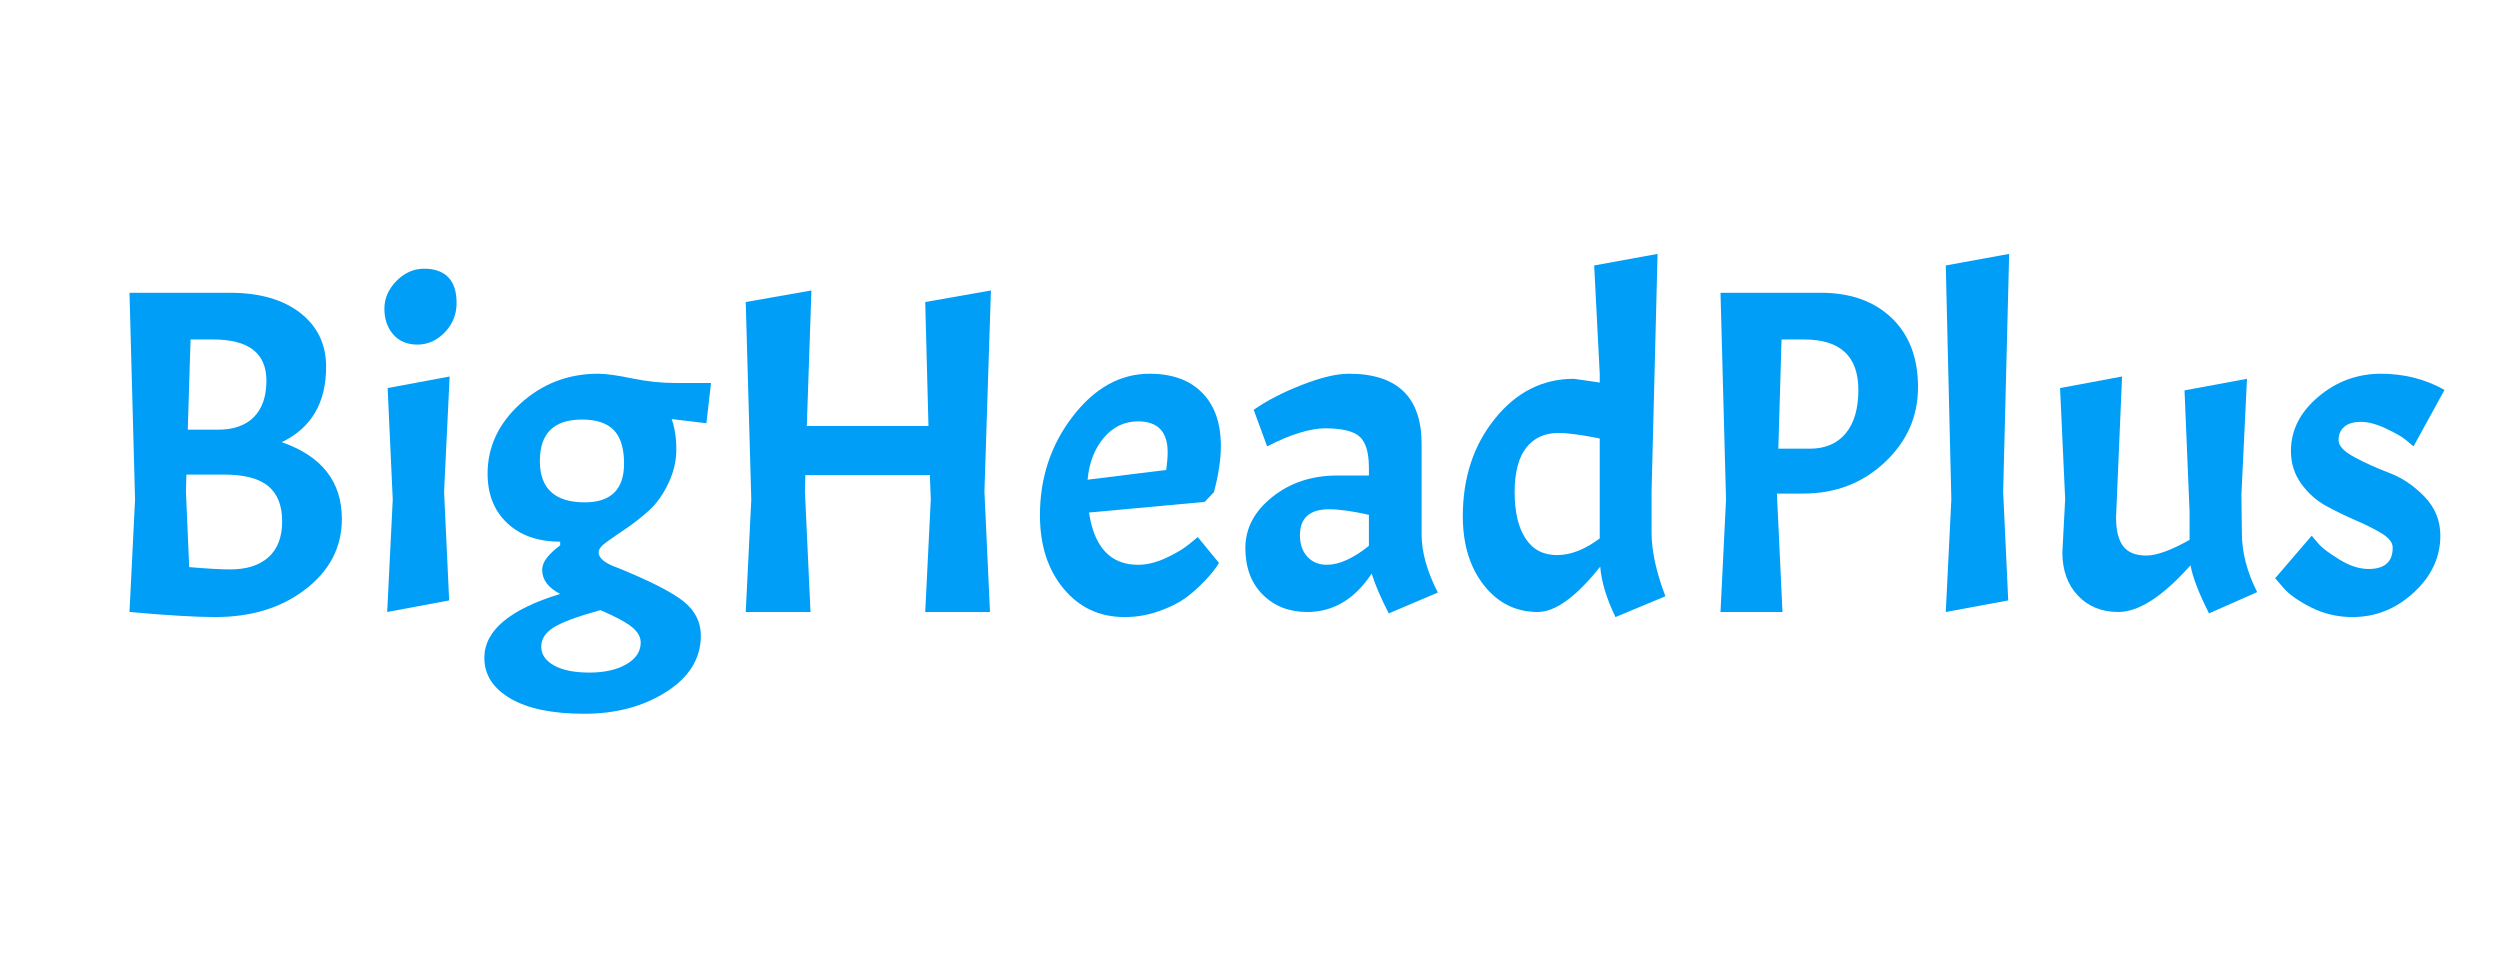 <?xml version="1.0" encoding="utf-8"?>
<svg xmlns="http://www.w3.org/2000/svg" style="margin: auto; background: rgb(241, 242, 243); display: block; shape-rendering: auto;" width="281" height="108" preserveAspectRatio="xMidYMid">
<style type="text/css">
  text {
    text-anchor: middle; font-size: 52px; opacity: 0;
  }
</style>
<g style="transform-origin: 140.5px 54px; transform: scale(0.5);">
<g transform="translate(140.5,54)">
  <g transform="translate(0,0)"><g class="path" style="transform: scale(1); transform-origin: -228.02px -5.735px; animation: 1.538s linear -0.931s infinite normal forwards running beat-cd35798a-13ad-4518-8568-b259d5373ef6;"><path d="M8.32-71.76L30.89-71.76L30.89-71.76Q40.87-71.76 46.70-67.24L46.70-67.24L46.70-67.24Q52.52-62.71 52.52-55.12L52.52-55.12L52.52-55.12Q52.52-42.95 42.54-38.17L42.54-38.17L42.54-38.17Q56.06-33.49 56.06-20.90L56.06-20.90L56.06-20.90Q56.06-11.44 47.94-5.15L47.94-5.15L47.94-5.15Q39.83 1.14 27.56 1.14L27.56 1.14L27.56 1.14Q21.11 1.14 8.32 0L8.32 0L9.57-25.27L8.32-71.76zM29.54-30.89L29.54-30.89L21.11-30.89L21.01-27.04L21.74-10.09L21.74-10.09Q27.77-9.57 30.99-9.57L30.99-9.57L30.99-9.57Q36.50-9.57 39.57-12.32L39.57-12.32L39.57-12.32Q42.64-15.08 42.64-20.38L42.64-20.38L42.64-20.38Q42.64-25.69 39.52-28.29L39.52-28.29L39.52-28.29Q36.40-30.89 29.54-30.89zM27.14-61.26L27.14-61.26L22.05-61.26L21.42-40.98L28.18-40.98L28.18-40.98Q33.49-40.98 36.30-43.84L36.30-43.84L36.30-43.84Q39.10-46.70 39.10-52.00L39.10-52.00L39.10-52.00Q39.10-61.26 27.14-61.26" fill="#009ef7" stroke="none" stroke-width="none" transform="translate(-260.21,29.575)" style="fill: rgb(0, 158, 247);"></path></g><g class="path" style="transform: scale(1); transform-origin: -186.94px 3.105px; animation: 1.538s linear -0.846s infinite normal forwards running beat-cd35798a-13ad-4518-8568-b259d5373ef6;"><path d="M66.35-50.34L80.29-52.94L79.04-27.04L80.18-2.60L66.25 0L67.50-25.27L66.35-50.34" fill="#009ef7" stroke="none" stroke-width="none" transform="translate(-260.21,29.575)" style="fill: rgb(0, 158, 247);"></path></g><g class="path" style="transform: scale(1); transform-origin: -186.475px -39.065px; animation: 1.538s linear -0.762s infinite normal forwards running beat-cd35798a-13ad-4518-8568-b259d5373ef6;"><path d="M65.62-68.17L65.62-68.17L65.62-68.17Q65.62-71.66 68.33-74.41L68.33-74.41L68.33-74.41Q71.03-77.17 74.57-77.17L74.57-77.17L74.57-77.17Q78.10-77.17 79.98-75.24L79.98-75.24L79.98-75.24Q81.85-73.32 81.85-69.47L81.85-69.47L81.85-69.47Q81.85-65.62 79.20-62.87L79.20-62.87L79.20-62.87Q76.54-60.11 73.06-60.11L73.06-60.11L73.06-60.11Q69.58-60.11 67.60-62.40L67.60-62.40L67.60-62.40Q65.62-64.69 65.62-68.17" fill="#009ef7" stroke="none" stroke-width="none" transform="translate(-260.21,29.575)" style="fill: rgb(0, 158, 247);"></path></g><g class="path" style="transform: scale(1); transform-origin: -146.64px 14.235px; animation: 1.538s linear -0.677s infinite normal forwards running beat-cd35798a-13ad-4518-8568-b259d5373ef6;"><path d="M88.09 10.30L88.09 10.30L88.09 10.30Q88.09 1.14 105.14-4.06L105.14-4.06L105.14-4.06Q101.09-6.14 101.09-9.46L101.09-9.46L101.09-9.46Q101.09-10.82 102.13-12.17L102.13-12.17L102.13-12.17Q103.17-13.52 105.14-14.98L105.14-14.98L105.14-15.81L105.14-15.81Q97.66-15.81 93.24-19.97L93.24-19.97L93.24-19.97Q88.82-24.13 88.82-31.10L88.82-31.10L88.82-31.10Q88.82-40.14 96.20-46.85L96.20-46.85L96.20-46.85Q103.58-53.56 113.67-53.56L113.67-53.56L113.67-53.56Q116.27-53.56 121.26-52.52L121.26-52.52L121.26-52.52Q126.26-51.48 131.04-51.48L131.04-51.48L139.05-51.48L138.01-42.43L130.21-43.37L130.21-43.37Q131.25-40.35 131.25-36.50L131.25-36.50L131.25-36.50Q131.25-32.66 129.43-28.86L129.43-28.86L129.43-28.86Q127.61-25.06 125.06-22.78L125.06-22.78L125.06-22.78Q122.51-20.49 119.96-18.77L119.96-18.77L119.96-18.77Q117.42-17.06 115.60-15.76L115.60-15.76L115.60-15.76Q113.78-14.46 113.78-13.42L113.78-13.42L113.78-13.42Q113.78-11.44 117.94-9.98L117.94-9.98L117.94-9.98Q128.96-5.51 132.86-2.39L132.86-2.39L132.86-2.39Q136.76 0.73 136.76 5.30L136.76 5.30L136.76 5.30Q136.76 13.00 129.01 17.94L129.01 17.94L129.01 17.94Q121.26 22.88 110.55 22.88L110.55 22.88L110.55 22.88Q99.84 22.88 93.96 19.45L93.96 19.45L93.96 19.45Q88.09 16.02 88.09 10.30zM119.50-33.38L119.50-33.38L119.50-33.38Q119.50-38.48 117.21-40.87L117.21-40.87L117.21-40.87Q114.92-43.26 110.03-43.26L110.03-43.26L110.03-43.26Q100.57-43.26 100.57-33.96L100.57-33.96L100.57-33.96Q100.57-24.65 110.66-24.65L110.66-24.65L110.66-24.65Q119.50-24.65 119.50-33.38zM123.24 6.86L123.24 6.86L123.24 6.86Q123.24 4.99 121.26 3.38L121.26 3.38L121.26 3.38Q119.29 1.77 114.19-0.42L114.19-0.42L114.19-0.42Q106.60 1.66 103.74 3.43L103.74 3.43L103.74 3.43Q100.88 5.20 100.88 7.80L100.88 7.80L100.88 7.80Q100.88 10.40 103.74 12.01L103.74 12.01L103.74 12.01Q106.60 13.62 111.70 13.62L111.70 13.62L111.70 13.62Q116.79 13.62 120.02 11.75L120.02 11.75L120.02 11.75Q123.24 9.88 123.24 6.86" fill="#009ef7" stroke="none" stroke-width="none" transform="translate(-260.21,29.575)" style="fill: rgb(0, 158, 247);"></path></g><g class="path" style="transform: scale(1); transform-origin: -85.8px -6.565px; animation: 1.538s linear -0.592s infinite normal forwards running beat-cd35798a-13ad-4518-8568-b259d5373ef6;"><path d="M187.20-69.68L201.97-72.28L200.51-27.04L201.76 0L187.20 0L188.45-25.27L188.24-30.78L160.26-30.78L160.16-27.04L161.41 0L146.85 0L148.10-25.27L146.85-69.68L161.62-72.28L160.58-41.81L187.93-41.81L187.20-69.68" fill="#009ef7" stroke="none" stroke-width="none" transform="translate(-260.21,29.575)" style="fill: rgb(0, 158, 247);"></path></g><g class="path" style="transform: scale(1); transform-origin: -26.885px 3.365px; animation: 1.538s linear -0.508s infinite normal forwards running beat-cd35798a-13ad-4518-8568-b259d5373ef6;"><path d="M235.04-10.61L235.04-10.61L235.04-10.61Q238.06-10.61 241.38-12.17L241.38-12.17L241.38-12.17Q244.71-13.73 246.58-15.29L246.58-15.29L248.46-16.85L253.24-11.02L253.24-11.02Q252.20-9.26 250.02-6.97L250.02-6.97L250.02-6.97Q247.83-4.68 245.60-3.07L245.60-3.07L245.60-3.07Q243.36-1.46 239.67-0.16L239.67-0.16L239.67-0.16Q235.98 1.14 232.02 1.14L232.02 1.14L232.02 1.14Q223.60 1.14 218.30-5.25L218.30-5.25L218.30-5.25Q212.99-11.65 212.99-21.74L212.99-21.74L212.99-21.74Q212.99-34.42 220.38-43.99L220.38-43.99L220.38-43.99Q227.76-53.56 237.64-53.56L237.64-53.56L237.64-53.56Q245.23-53.56 249.44-49.30L249.44-49.30L249.44-49.30Q253.66-45.03 253.66-37.34L253.66-37.34L253.66-37.34Q253.66-32.76 252.10-26.94L252.10-26.94L250.02-24.75L224.02-22.36L224.02-22.36Q225.78-10.61 235.04-10.61zM235.04-42.85L235.04-42.85L235.04-42.85Q230.46-42.85 227.34-39.16L227.34-39.16L227.34-39.16Q224.22-35.46 223.70-29.74L223.70-29.74L241.38-31.93L241.38-31.93Q241.70-34.32 241.70-35.88L241.70-35.88L241.70-35.88Q241.70-42.85 235.04-42.85" fill="#009ef7" stroke="none" stroke-width="none" transform="translate(-260.21,29.575)" style="fill: rgb(0, 158, 247);"></path></g><g class="path" style="transform: scale(1); transform-origin: 20.59px 2.95px; animation: 1.538s linear -0.423s infinite normal forwards running beat-cd35798a-13ad-4518-8568-b259d5373ef6;"><path d="M273.10 0L273.10 0Q266.97 0 263.07-3.90L263.07-3.90L263.07-3.90Q259.17-7.80 259.17-14.40L259.17-14.40L259.17-14.40Q259.17-21.01 265.20-25.84L265.20-25.84L265.20-25.84Q271.23-30.68 279.86-30.68L279.86-30.68L286.94-30.68L286.94-32.45L286.94-32.45Q286.94-37.54 284.86-39.42L284.86-39.42L284.86-39.42Q282.78-41.29 277.06-41.29L277.06-41.29L277.06-41.29Q274.66-41.29 271.39-40.30L271.39-40.30L271.39-40.30Q268.11-39.31 264.06-37.23L264.06-37.23L261.04-45.45L261.04-45.45Q265.51-48.57 271.91-51.06L271.91-51.06L271.91-51.06Q278.30-53.56 282.46-53.56L282.46-53.56L282.46-53.56Q298.79-53.56 298.79-37.75L298.79-37.75L298.79-17.37L298.79-17.37Q298.79-11.54 302.43-4.37L302.43-4.37L291.41 0.31L291.41 0.31Q288.81-4.68 287.56-8.63L287.56-8.63L287.56-8.63Q281.84 0 273.10 0L273.10 0zM277.47-10.61L277.47-10.61L277.47-10.61Q281.63-10.61 286.94-14.87L286.94-14.87L286.94-21.84L286.94-21.84Q281.42-23.09 277.99-23.09L277.99-23.09L277.99-23.09Q271.44-23.09 271.44-17.26L271.44-17.26L271.44-17.26Q271.44-14.25 273.10-12.43L273.10-12.43L273.10-12.43Q274.77-10.61 277.47-10.61" fill="#009ef7" stroke="none" stroke-width="none" transform="translate(-260.21,29.575)" style="fill: rgb(0, 158, 247);"></path></g><g class="path" style="transform: scale(1); transform-origin: 70.615px -10.105px; animation: 1.538s linear -0.338s infinite normal forwards running beat-cd35798a-13ad-4518-8568-b259d5373ef6;"><path d="M338.94-10.19L338.94-10.19L338.94-10.19Q330.82 0 324.90 0L324.90 0L324.90 0Q317.51 0 312.78-6.03L312.78-6.03L312.78-6.03Q308.05-12.06 308.05-21.53L308.05-21.53L308.05-21.53Q308.05-34.53 315.28-43.47L315.28-43.47L315.28-43.47Q322.50-52.42 333.01-52.42L333.01-52.42L338.83-51.58L338.83-53.56L337.58-77.90L351.83-80.50L350.48-27.04L350.48-17.89L350.48-17.89Q350.48-11.65 353.60-3.54L353.60-3.54L342.37 1.14L342.37 1.14Q339.35-5.10 338.94-10.19zM319.70-26.94L319.70-26.94L319.70-26.94Q319.70-20.28 322.14-16.54L322.14-16.54L322.14-16.54Q324.58-12.79 329.21-12.79L329.21-12.79L329.21-12.79Q333.84-12.79 338.83-16.54L338.83-16.54L338.83-39L338.83-39Q332.59-40.25 329.58-40.25L329.58-40.25L329.58-40.25Q324.90-40.25 322.30-36.92L322.30-36.92L322.30-36.92Q319.70-33.59 319.70-26.94" fill="#009ef7" stroke="none" stroke-width="none" transform="translate(-260.21,29.575)" style="fill: rgb(0, 158, 247);"></path></g><g class="path" style="transform: scale(1); transform-origin: 127.97px -6.305px; animation: 1.538s linear -0.254s infinite normal forwards running beat-cd35798a-13ad-4518-8568-b259d5373ef6;"><path d="M365.98-71.76L388.54-71.76L388.54-71.76Q398.53-71.76 404.46-66.09L404.46-66.09L404.46-66.09Q410.38-60.42 410.38-50.54L410.38-50.54L410.38-50.54Q410.38-40.66 402.90-33.64L402.90-33.64L402.90-33.64Q395.41-26.62 384.59-26.62L384.59-26.62L378.66-26.62L379.91 0L365.98 0L367.22-25.27L365.98-71.76zM384.80-61.26L384.80-61.26L379.70-61.26L378.98-36.71L386.05-36.71L386.05-36.71Q391.25-36.71 394.11-40.14L394.11-40.14L394.11-40.14Q396.97-43.58 396.97-49.92L396.97-49.92L396.97-49.92Q396.97-61.26 384.80-61.26" fill="#009ef7" stroke="none" stroke-width="none" transform="translate(-260.21,29.575)" style="fill: rgb(0, 158, 247);"></path></g><g class="path" style="transform: scale(1); transform-origin: 163.535px -10.675px; animation: 1.538s linear -0.169s infinite normal forwards running beat-cd35798a-13ad-4518-8568-b259d5373ef6;"><path d="M416.62-77.90L430.87-80.50L429.52-27.04L430.66-2.60L416.62 0L417.87-25.27L416.62-77.90" fill="#009ef7" stroke="none" stroke-width="none" transform="translate(-260.21,29.575)" style="fill: rgb(0, 158, 247);"></path></g><g class="path" style="transform: scale(1); transform-origin: 204.255px 3.26px; animation: 1.538s linear -0.085s infinite normal forwards running beat-cd35798a-13ad-4518-8568-b259d5373ef6;"><path d="M455.42 0L455.42 0L455.42 0Q449.80 0 446.32-3.69L446.32-3.69L446.32-3.69Q442.83-7.38 442.83-13.42L442.83-13.42L443.46-25.38L442.31-50.34L456.25-52.94L454.90-21.32L454.90-21.32Q454.90-16.85 456.51-14.77L456.51-14.77L456.51-14.77Q458.12-12.69 461.66-12.69L461.66-12.69L461.66-12.69Q465.19-12.69 471.43-16.22L471.43-16.22L471.43-22.46L470.29-49.82L484.33-52.42L483.08-26.42L483.18-17.89L483.18-17.89Q483.18-11.23 486.62-4.47L486.62-4.47L475.80 0.31L475.80 0.31Q472.37-6.45 471.64-10.50L471.64-10.50L471.64-10.50Q462.28 0 455.42 0" fill="#009ef7" stroke="none" stroke-width="none" transform="translate(-260.21,29.575)" style="fill: rgb(0, 158, 247);"></path></g><g class="path" style="transform: scale(1); transform-origin: 249.495px 3.365px; animation: 1.538s linear 0s infinite normal forwards running beat-cd35798a-13ad-4518-8568-b259d5373ef6;"><path d="M511.68-9.67L511.68-9.67L511.68-9.67Q517.09-9.67 517.09-14.46L517.09-14.46L517.09-14.46Q517.09-16.12 514.75-17.58L514.75-17.58L514.75-17.58Q512.41-19.03 509.03-20.49L509.03-20.49L509.03-20.49Q505.65-21.94 502.27-23.76L502.27-23.76L502.27-23.76Q498.89-25.58 496.55-28.81L496.55-28.81L496.55-28.81Q494.21-32.03 494.21-36.19L494.21-36.19L494.21-36.19Q494.21-43.16 500.34-48.36L500.34-48.36L500.34-48.36Q506.48-53.56 514.49-53.56L514.49-53.56L514.49-53.56Q518.23-53.56 521.82-52.68L521.82-52.68L521.82-52.68Q525.41-51.79 528.74-49.92L528.74-49.92L521.77-37.23L521.77-37.23Q521.04-37.86 519.90-38.79L519.90-38.79L519.90-38.79Q518.75-39.73 515.58-41.24L515.58-41.24L515.58-41.24Q512.41-42.74 509.96-42.74L509.96-42.74L509.96-42.74Q507.52-42.74 506.22-41.65L506.22-41.65L506.22-41.65Q504.92-40.56 504.92-38.64L504.92-38.64L504.92-38.64Q504.92-36.71 508.51-34.79L508.51-34.79L508.51-34.79Q512.10-32.86 516.36-31.25L516.36-31.25L516.36-31.25Q520.62-29.64 524.21-25.95L524.21-25.95L524.21-25.95Q527.80-22.26 527.80-17.16L527.80-17.16L527.80-17.16Q527.80-9.88 521.82-4.37L521.82-4.37L521.82-4.37Q515.84 1.14 508.04 1.14L508.04 1.14L508.04 1.14Q503.05 1.14 498.73-1.04L498.73-1.04L498.73-1.04Q494.42-3.22 492.54-5.41L492.54-5.41L490.67-7.59L498.89-17.16L498.89-17.16Q499.51-16.33 500.66-15.08L500.66-15.08L500.66-15.08Q501.80-13.83 505.18-11.75L505.18-11.75L505.18-11.75Q508.56-9.67 511.68-9.67" fill="#009ef7" stroke="none" stroke-width="none" transform="translate(-260.21,29.575)" style="fill: rgb(0, 158, 247);"></path></g></g>
</g>
</g>
<style id="beat-cd35798a-13ad-4518-8568-b259d5373ef6" data-anikit="">@keyframes beat-cd35798a-13ad-4518-8568-b259d5373ef6
{
  0% {
    animation-timing-function: cubic-bezier(0.103,0.248,0.137,0.849);
    transform: scale(1);
  }
  34% {
    animation-timing-function: cubic-bezier(0.712,0.209,0.816,0.688);
    transform: scale(1.2);
  }
  68% {
    animation-timing-function: cubic-bezier(0.147,0.289,0.294,0.883);
    transform: scale(1.027);
  }
  84% {
    animation-timing-function: cubic-bezier(0.818,0.219,0.867,0.689);
    transform: scale(1.093);
  }
  100% {
    transform: scale(1);
  }
}</style></svg>